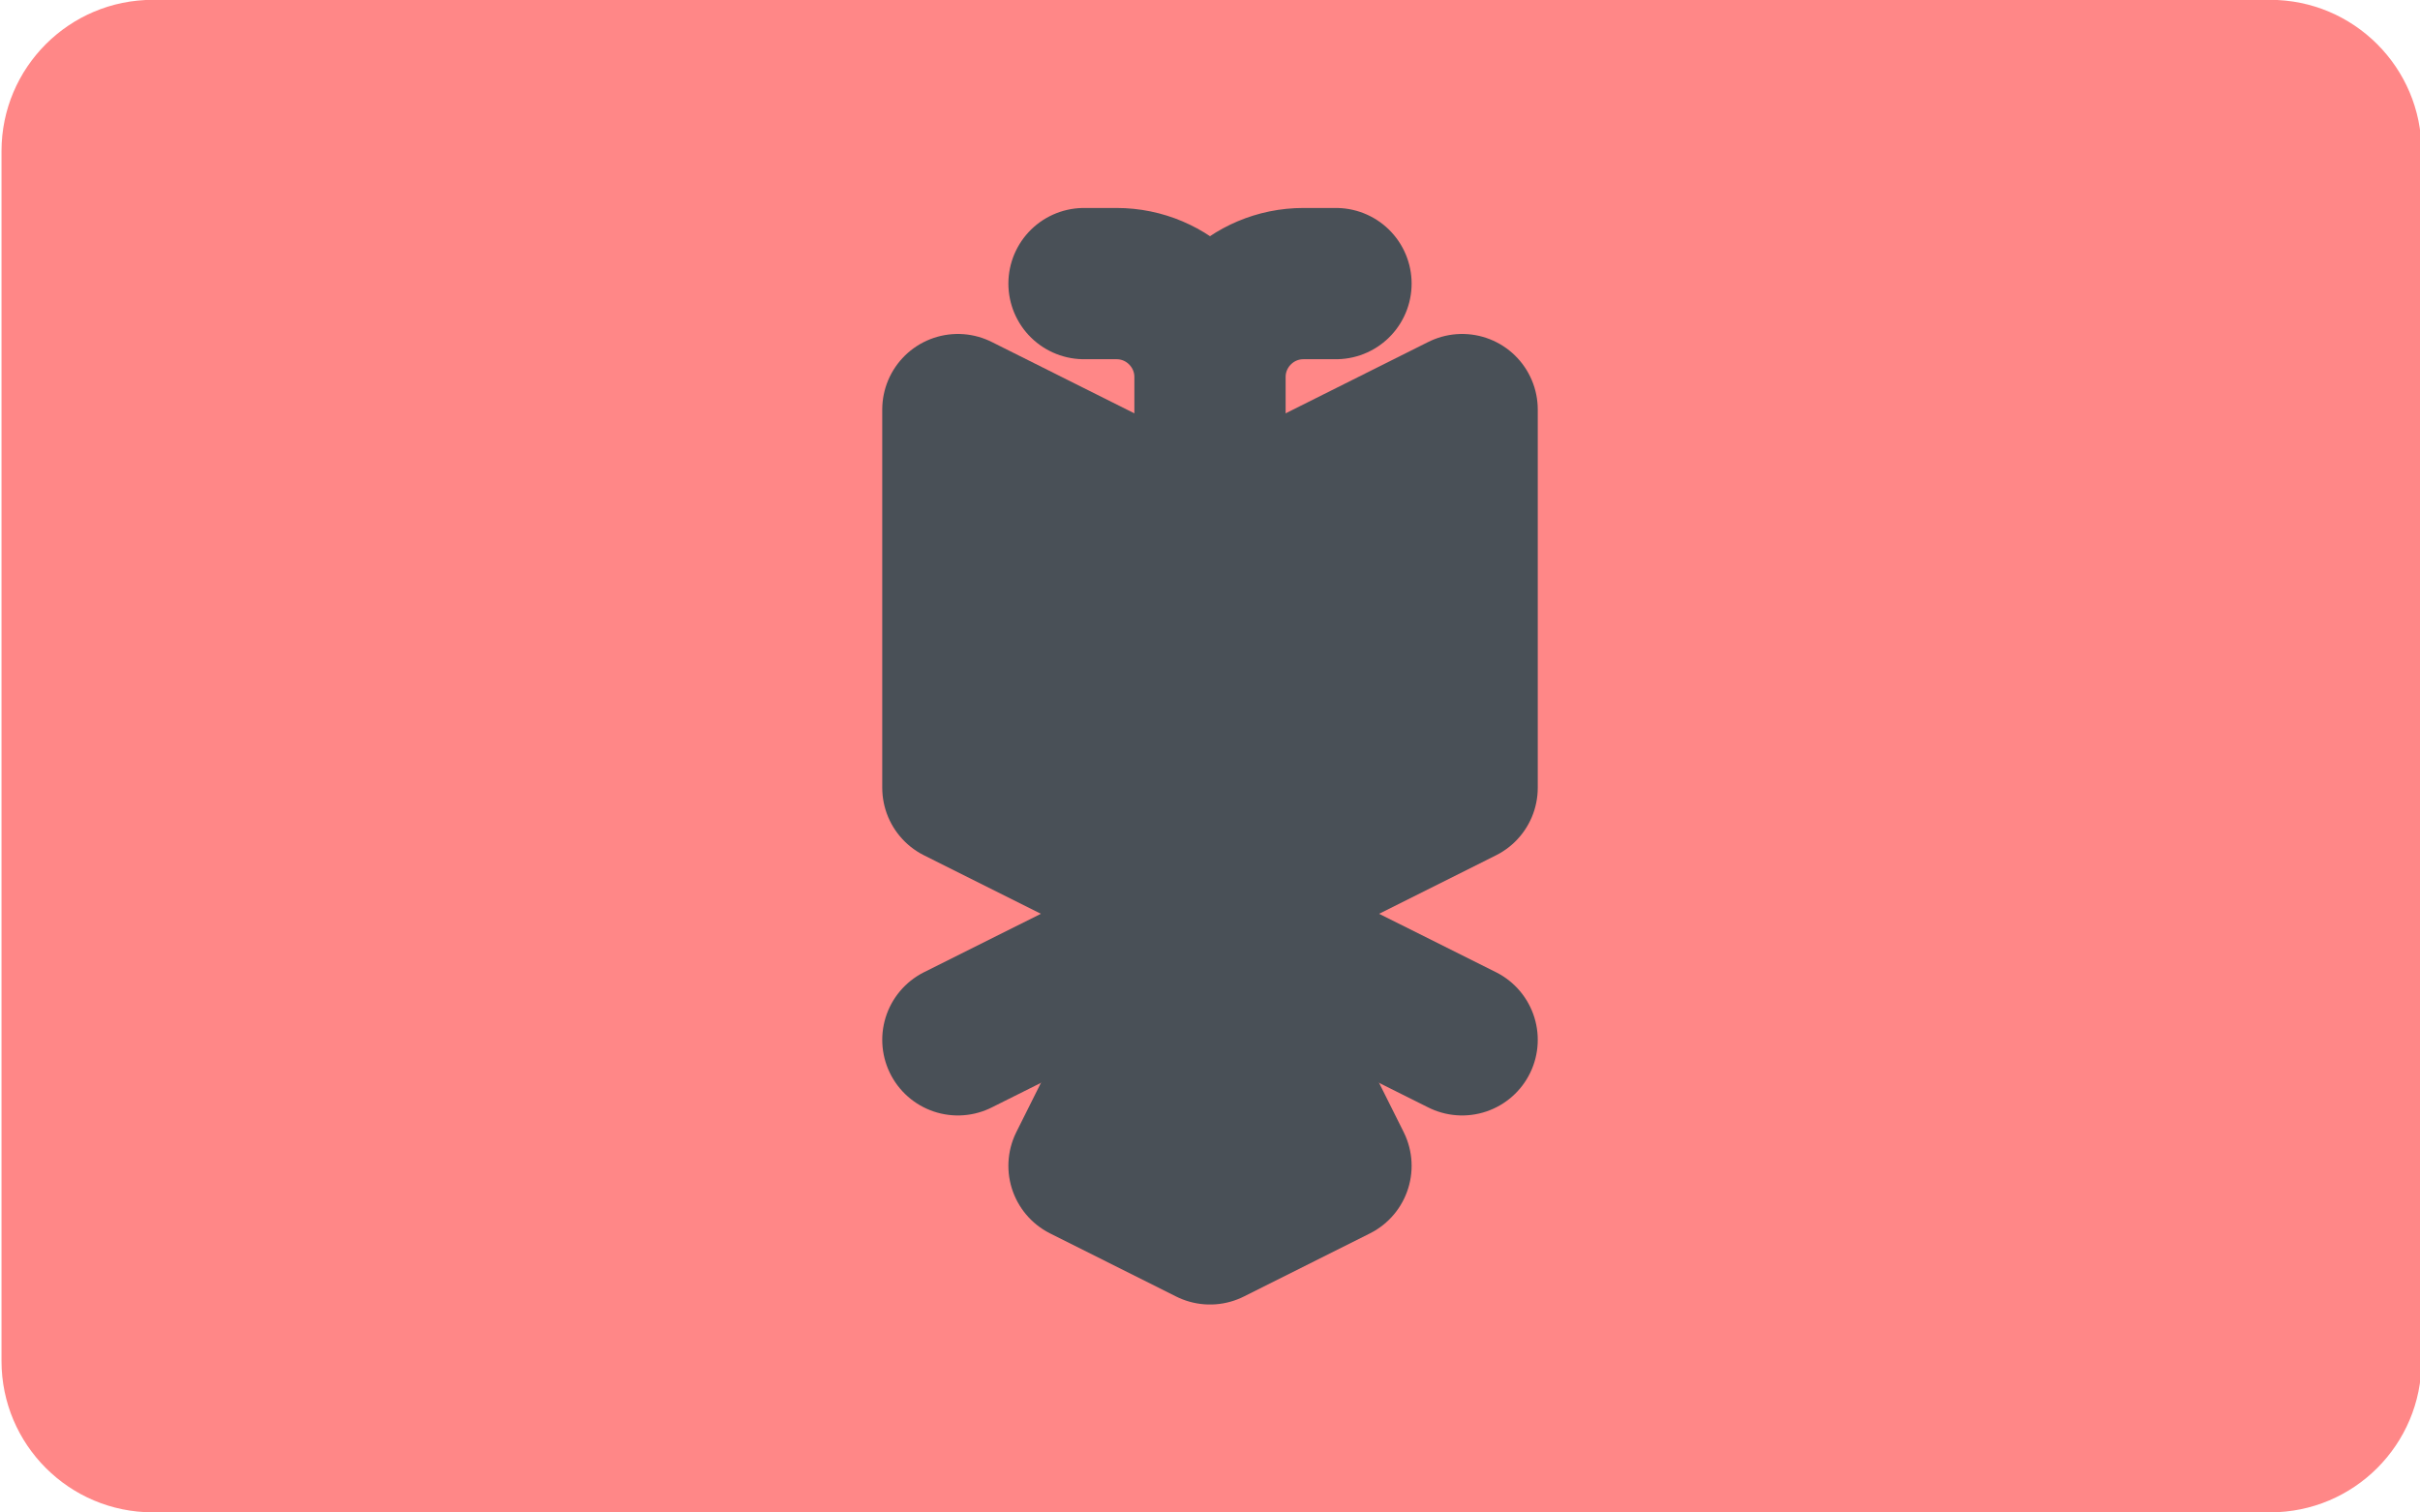<?xml version="1.0" encoding="utf-8"?>
<!-- Generator: Adobe Illustrator 28.1.0, SVG Export Plug-In . SVG Version: 6.00 Build 0)  -->
<svg version="1.1" id="Layer_1" xmlns="http://www.w3.org/2000/svg" xmlns:xlink="http://www.w3.org/1999/xlink" x="0px" y="0px"
	 width="16px" height="10px" viewBox="0 0 16 10" style="enable-background:new 0 0 16 10;" xml:space="preserve">
<style type="text/css">
	.Drop_x0020_Shadow{fill:none;}
	.Thick_x0020_Blue_x0020_Neon{fill:none;stroke:#0073BC;stroke-width:10;stroke-linecap:round;stroke-linejoin:round;}
	.Illuminating_x0020_Aqua{fill:url(#SVGID_1_);stroke:#FFFFFF;stroke-width:0.25;stroke-miterlimit:1;}
	
		.Black_x0020_Highlight{fill:url(#SVGID_00000046329519671818701770000007894875016258322362_);stroke:#FFFFFF;stroke-width:0.363;stroke-miterlimit:1;}
	.Bugaboo_GS{fill-rule:evenodd;clip-rule:evenodd;fill:#FFDD00;}
	.st0{fill:#FF8787;}
	.st1{fill:#495057;stroke:#495057;stroke-linecap:round;stroke-miterlimit:10;}
	.st2{fill:#495057;stroke:#495057;stroke-linecap:round;stroke-linejoin:round;stroke-miterlimit:10;}
</style>
<linearGradient id="SVGID_1_" gradientUnits="userSpaceOnUse" x1="0" y1="0" x2="6.123234e-17" y2="-1">
	<stop  offset="0" style="stop-color:#1D59F4"/>
	<stop  offset="0.618" style="stop-color:#2D65EE"/>
	<stop  offset="0.629" style="stop-color:#3864F3"/>
	<stop  offset="0.983" style="stop-color:#00DDFC"/>
</linearGradient>
<linearGradient id="SVGID_00000057862264139049521910000016249206982735334055_" gradientUnits="userSpaceOnUse" x1="0" y1="0" x2="6.123234e-17" y2="-1">
	<stop  offset="0" style="stop-color:#060606"/>
	<stop  offset="0.618" style="stop-color:#000000"/>
	<stop  offset="0.629" style="stop-color:#000000"/>
	<stop  offset="0.983" style="stop-color:#000000"/>
</linearGradient>
<path class="st0" d="M15.01,9.999H1.01c-0.552,0-1-0.448-1-1V0.999
	c0-0.552,0.448-1,1-1h14c0.552,0,1,0.448,1,1V8.999
	C16.01,9.552,15.562,9.999,15.01,9.999z"/>
<polyline class="st1" points="6.333,6.875 8,6.042 9.667,6.875 "/>
<polygon class="st2" points="7.167,7.708 8,6.042 8.833,7.708 8,8.125 "/>
<polygon class="st2" points="8,6.042 6.333,5.208 6.333,2.708 8,3.542 9.667,2.708 
	9.667,5.208 "/>
<path class="st2" d="M7.167,1.875H7.382C7.723,1.875,8,2.152,8,2.493v1.048V2.493
	C8,2.152,8.277,1.875,8.618,1.875h0.215"/>
</svg>
